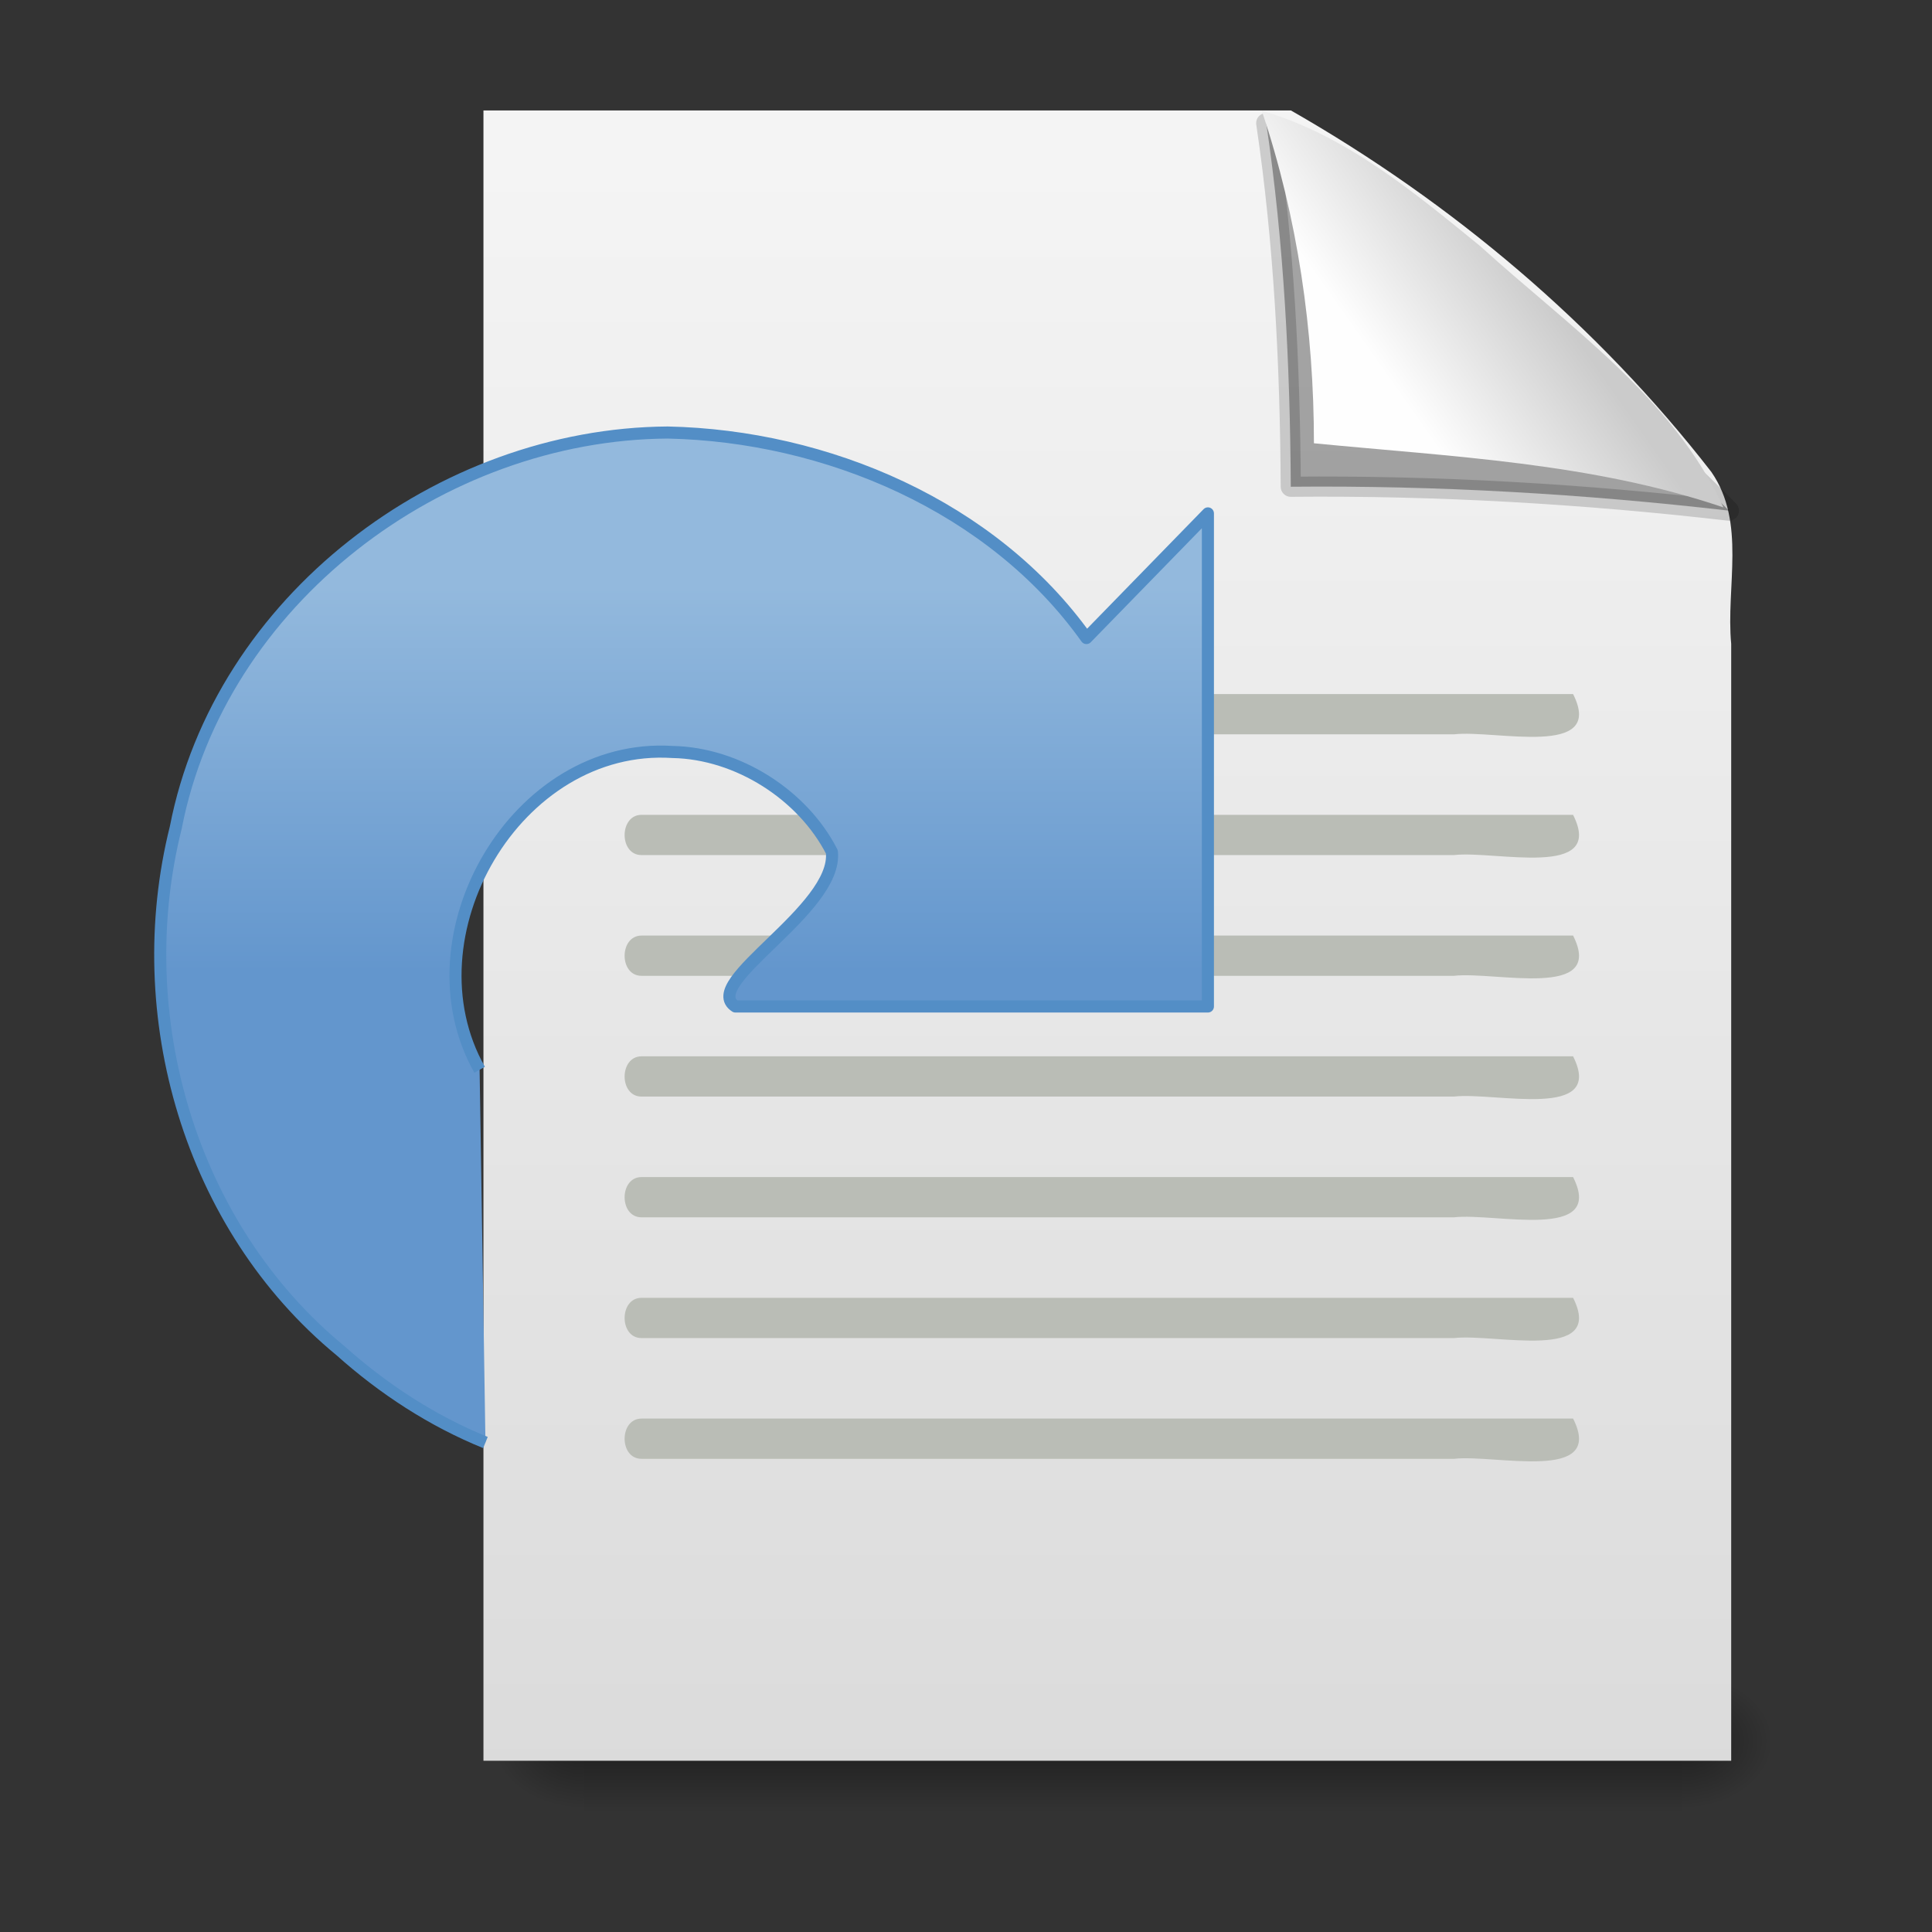 <?xml version="1.0" encoding="UTF-8" standalone="no"?><!DOCTYPE svg PUBLIC "-//W3C//DTD SVG 1.1//EN" "http://www.w3.org/Graphics/SVG/1.1/DTD/svg11.dtd"><svg xmlns="http://www.w3.org/2000/svg" xmlns:xlink="http://www.w3.org/1999/xlink" height="64" version="1.1" viewBox="0 0 48 48" width="64"><rect x="0" y="0" width="48" height="48" fill="#333333" stroke="none"/><defs><linearGradient gradientTransform="matrix(.998 0 0 1.064 .342 1.861)" gradientUnits="userSpaceOnUse" id="j" x1="32.892" x2="36.358" y1="8.059" y2="5.457"><stop offset="0" stop-color="#fefefe"/><stop offset="1" stop-color="#cbcbcb"/></linearGradient><linearGradient gradientTransform="translate(0,-2)" gradientUnits="userSpaceOnUse" id="i" x1="25.132" x2="25.132" y1="6.729" y2="47.013"><stop offset="0" stop-color="#f4f4f4"/><stop offset="1" stop-color="#dbdbdb"/></linearGradient><radialGradient cx="605.71" cy="486.65" gradientTransform="matrix(.024 0 0 .015 26.478 38.629)" gradientUnits="userSpaceOnUse" id="l" r="117.14" xlink:href="#a"/><linearGradient id="a"><stop offset="0"/><stop offset="1" stop-opacity="0"/></linearGradient><radialGradient cx="605.71" cy="486.65" gradientTransform="matrix(-.024 0 0 .015 21.522 38.629)" gradientUnits="userSpaceOnUse" id="k" r="117.14" xlink:href="#a"/><linearGradient gradientTransform="matrix(.07 0 0 .015 -1.45 38.629)" gradientUnits="userSpaceOnUse" id="h" x1="302.86" x2="302.86" y1="366.65" y2="609.51"><stop offset="0" stop-opacity="0"/><stop offset="0.5"/><stop offset="1" stop-opacity="0"/></linearGradient><linearGradient gradientTransform="matrix(.551 0 0 .545 3.102 11.844)" gradientUnits="userSpaceOnUse" id="e" x1="15.373" x2="15.373" y1="5.047" y2="22.6"><stop offset="0" stop-color="#93b9dd"/><stop offset="1" stop-color="#6396cd"/></linearGradient></defs><g transform="matrix(.802 0 0 .956 8.899 -.65)"><path d="m7 44.266h34v3.734h-34v-3.734z" fill="url(#h)" opacity="0.402"/><path d="m7 44.266v3.734c-2.719 0.591-4.213-3.467-0.902-3.585l0.428-0.082z" fill="url(#k)" opacity="0.402"/><path d="m41 44.266v3.734c2.719 0.591 4.213-3.467 0.902-3.585l-0.428-0.082z" fill="url(#l)" opacity="0.402"/></g><g transform="translate(1.511 -.756)"><path d="m10.5 3.5h20.061c4.003 2.285 7.618 5.335 10.445 8.98 0.873 1.26 0.36 2.844 0.494 4.273v27.748h-31v-41z" fill="url(#i)" stroke-linejoin="round" stroke-width="0.3"/><path d="m29.948 3.815c0.444 2.989 0.592 6.015 0.61 9.034 3.636-0.035 7.273 0.178 10.885 0.594-3.515-3.573-7.705-6.371-11.494-9.628z" fill-opacity="0.327" fill-rule="evenodd" stroke="#000" stroke-linejoin="round" stroke-opacity="0.166" stroke-width="0.5"/><path d="m29.838 3.508c0.891 2.656 1.296 5.463 1.295 8.261 3.414 0.334 6.899 0.481 10.175 1.594-1.264-2.744-3.869-4.514-6.047-6.495-1.636-1.334-3.366-2.772-5.423-3.36z" fill="url(#j)" fill-rule="evenodd"/></g><path d="m15.94 26.244h23.143c0.81 1.606-1.937 0.882-2.958 1h-20.185c-0.564 3e-3 -0.56-1.001-1e-4 -1zm0 9h23.143c0.81 1.606-1.937 0.882-2.958 1h-20.185c-0.564 3e-3 -0.56-1.001-1e-4 -1zm0-3h23.143c0.81 1.606-1.937 0.882-2.958 1h-20.185c-0.564 3e-3 -0.56-1.001-1e-4 -1zm0-3h23.143c0.81 1.606-1.937 0.882-2.958 1h-20.185c-0.564 3e-3 -0.56-1.001-1e-4 -1zm0-6h23.143c0.81 1.606-1.937 0.882-2.958 1h-20.185c-0.564 3e-3 -0.56-1.001-1e-4 -1zm0-3h23.143c0.81 1.606-1.937 0.882-2.958 1h-20.185c-0.564 3e-3 -0.56-1.001-1e-4 -1zm0-3h23.143c0.81 1.606-1.937 0.882-2.958 1h-20.185c-0.564 3e-3 -0.56-1.001-1e-4 -1z" fill="#babdb6"/><path d="m11.916 26.578c-1.876-3.323 0.909-8.147 4.793-7.895 1.629 0.031 3.241 1.074 3.959 2.483 0.15 1.438-3.298 3.257-2.396 3.84h11.738v-12.251c-1.006 1.032-2.012 2.065-3.018 3.097-2.334-3.274-6.457-5.023-10.403-5.106-5.657 0.037-11.126 4.174-12.222 9.815-1.167 4.659 0.344 9.909 4.089 12.994 1.065 0.952 2.279 1.746 3.605 2.284" fill="url(#e)" stroke="#538ec6" stroke-linejoin="round" stroke-width="0.3"/></svg>